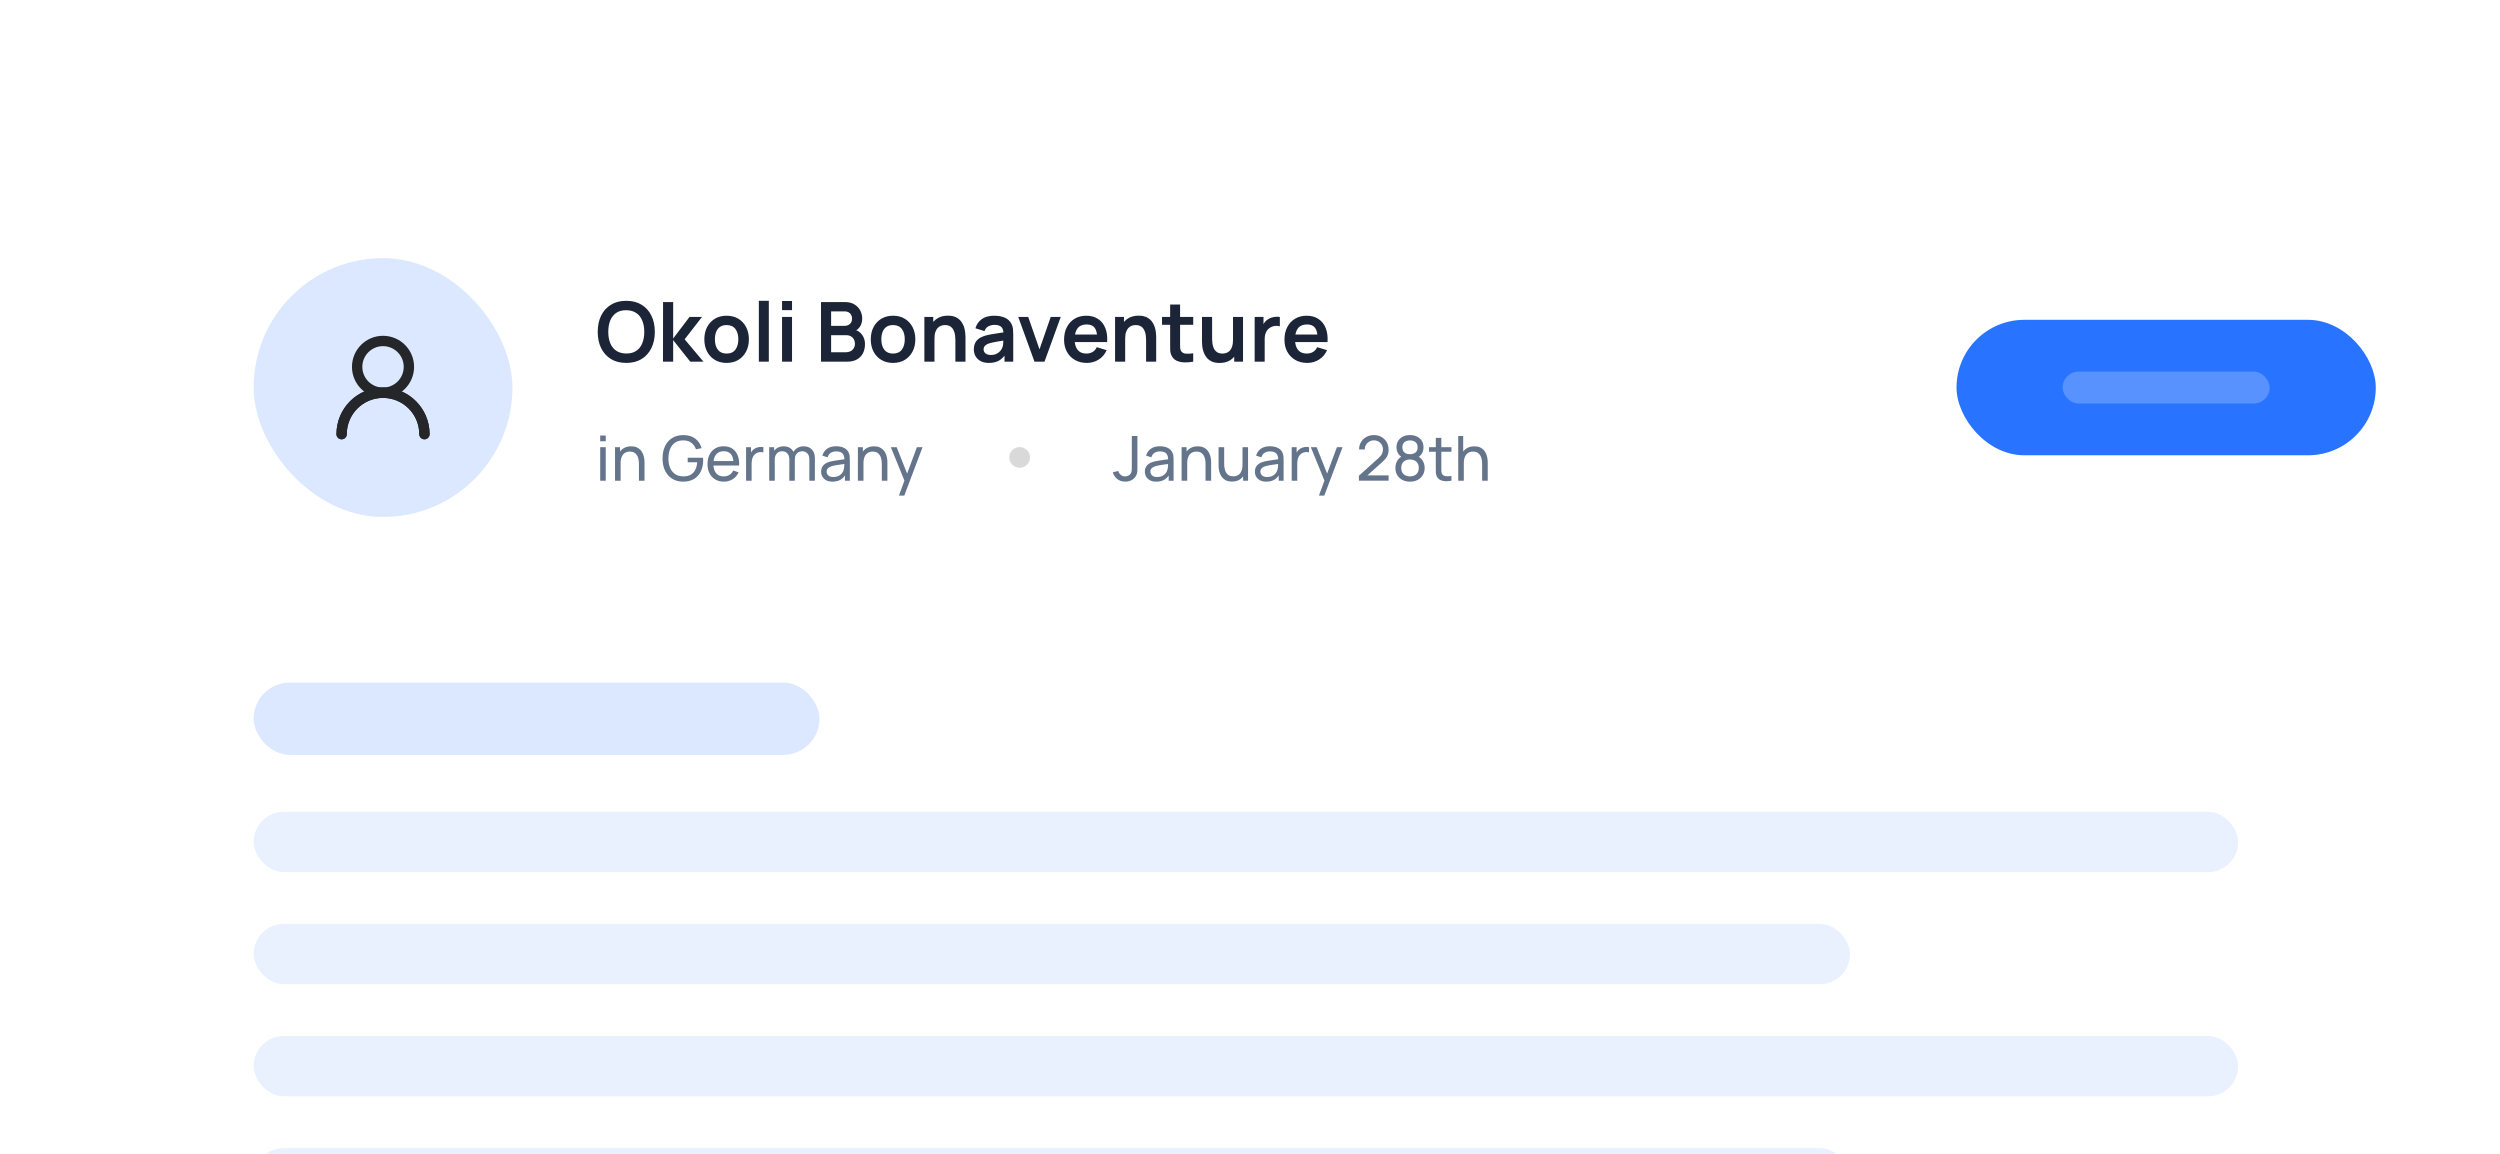 <svg width="483" height="223" viewBox="0 0 483 223" fill="none" xmlns="http://www.w3.org/2000/svg">
<g filter="url(#filter0_d_5303_43150)">
<rect x="25" y="15.876" width="458" height="253.248" rx="15" fill="white" shape-rendering="crispEdges"/>
<rect x="49" y="39.876" width="50" height="50" rx="25" fill="#DBE8FF"/>
<circle cx="74" cy="60.876" r="5" stroke="#24262A" stroke-width="2" stroke-linecap="round" stroke-linejoin="round"/>
<path d="M82 73.876C82 69.458 78.418 65.876 74 65.876C69.582 65.876 66 69.458 66 73.876" stroke="#24262A" stroke-width="2" stroke-linecap="round" stroke-linejoin="round"/>
<path d="M82 73.876C82 69.458 78.418 65.876 74 65.876C69.582 65.876 66 69.458 66 73.876" stroke="#24262A" stroke-width="2" stroke-linecap="round" stroke-linejoin="round"/>
<path d="M120.992 60.116C119.84 60.116 118.853 59.865 118.032 59.364C117.211 58.857 116.579 58.153 116.136 57.252C115.699 56.351 115.48 55.305 115.48 54.116C115.48 52.927 115.699 51.881 116.136 50.98C116.579 50.079 117.211 49.377 118.032 48.876C118.853 48.369 119.84 48.116 120.992 48.116C122.144 48.116 123.131 48.369 123.952 48.876C124.779 49.377 125.411 50.079 125.848 50.98C126.291 51.881 126.512 52.927 126.512 54.116C126.512 55.305 126.291 56.351 125.848 57.252C125.411 58.153 124.779 58.857 123.952 59.364C123.131 59.865 122.144 60.116 120.992 60.116ZM120.992 58.3C121.765 58.305 122.408 58.135 122.92 57.788C123.437 57.441 123.824 56.953 124.08 56.324C124.341 55.695 124.472 54.959 124.472 54.116C124.472 53.273 124.341 52.543 124.08 51.924C123.824 51.3 123.437 50.815 122.92 50.468C122.408 50.121 121.765 49.943 120.992 49.932C120.219 49.927 119.576 50.097 119.064 50.444C118.552 50.791 118.165 51.279 117.904 51.908C117.648 52.537 117.52 53.273 117.52 54.116C117.52 54.959 117.648 55.692 117.904 56.316C118.16 56.935 118.544 57.417 119.056 57.764C119.573 58.111 120.219 58.289 120.992 58.3ZM128.088 59.876L128.104 48.356H130.056V55.396L133.216 51.236H135.624L132.272 55.556L135.912 59.876H133.36L130.056 55.716V59.876H128.088ZM140.374 60.116C139.51 60.116 138.755 59.921 138.11 59.532C137.464 59.143 136.963 58.607 136.606 57.924C136.254 57.236 136.078 56.447 136.078 55.556C136.078 54.649 136.259 53.855 136.622 53.172C136.984 52.489 137.488 51.956 138.134 51.572C138.779 51.188 139.526 50.996 140.374 50.996C141.243 50.996 142 51.191 142.646 51.58C143.291 51.969 143.792 52.508 144.15 53.196C144.507 53.879 144.686 54.665 144.686 55.556C144.686 56.452 144.504 57.244 144.142 57.932C143.784 58.615 143.283 59.151 142.638 59.54C141.992 59.924 141.238 60.116 140.374 60.116ZM140.374 58.308C141.142 58.308 141.712 58.052 142.086 57.54C142.459 57.028 142.646 56.367 142.646 55.556C142.646 54.719 142.456 54.052 142.078 53.556C141.699 53.055 141.131 52.804 140.374 52.804C139.856 52.804 139.43 52.921 139.094 53.156C138.763 53.385 138.518 53.708 138.358 54.124C138.198 54.535 138.118 55.012 138.118 55.556C138.118 56.393 138.307 57.063 138.686 57.564C139.07 58.06 139.632 58.308 140.374 58.308ZM146.608 59.876V48.116H148.536V59.876H146.608ZM151.093 49.924V48.156H153.021V49.924H151.093ZM151.093 59.876V51.236H153.021V59.876H151.093ZM158.62 59.876V48.356H163.188C163.967 48.356 164.604 48.513 165.1 48.828C165.601 49.137 165.972 49.535 166.212 50.02C166.457 50.505 166.58 51.007 166.58 51.524C166.58 52.159 166.428 52.697 166.124 53.14C165.825 53.583 165.417 53.881 164.9 54.036V53.636C165.625 53.801 166.175 54.145 166.548 54.668C166.927 55.191 167.116 55.785 167.116 56.452C167.116 57.135 166.985 57.732 166.724 58.244C166.463 58.756 166.073 59.156 165.556 59.444C165.044 59.732 164.409 59.876 163.652 59.876H158.62ZM160.572 58.06H163.412C163.748 58.06 164.049 57.993 164.316 57.86C164.583 57.721 164.791 57.529 164.94 57.284C165.095 57.033 165.172 56.737 165.172 56.396C165.172 56.087 165.105 55.809 164.972 55.564C164.839 55.319 164.644 55.124 164.388 54.98C164.132 54.831 163.825 54.756 163.468 54.756H160.572V58.06ZM160.572 52.956H163.164C163.441 52.956 163.689 52.903 163.908 52.796C164.127 52.689 164.3 52.532 164.428 52.324C164.556 52.116 164.62 51.86 164.62 51.556C164.62 51.156 164.492 50.823 164.236 50.556C163.98 50.289 163.623 50.156 163.164 50.156H160.572V52.956ZM172.53 60.116C171.666 60.116 170.911 59.921 170.266 59.532C169.62 59.143 169.119 58.607 168.762 57.924C168.41 57.236 168.234 56.447 168.234 55.556C168.234 54.649 168.415 53.855 168.778 53.172C169.14 52.489 169.644 51.956 170.29 51.572C170.935 51.188 171.682 50.996 172.53 50.996C173.399 50.996 174.156 51.191 174.802 51.58C175.447 51.969 175.948 52.508 176.306 53.196C176.663 53.879 176.842 54.665 176.842 55.556C176.842 56.452 176.66 57.244 176.298 57.932C175.94 58.615 175.439 59.151 174.794 59.54C174.148 59.924 173.394 60.116 172.53 60.116ZM172.53 58.308C173.298 58.308 173.868 58.052 174.242 57.54C174.615 57.028 174.802 56.367 174.802 55.556C174.802 54.719 174.612 54.052 174.234 53.556C173.855 53.055 173.287 52.804 172.53 52.804C172.012 52.804 171.586 52.921 171.25 53.156C170.919 53.385 170.674 53.708 170.514 54.124C170.354 54.535 170.274 55.012 170.274 55.556C170.274 56.393 170.463 57.063 170.842 57.564C171.226 58.06 171.788 58.308 172.53 58.308ZM184.58 59.876V55.716C184.58 55.444 184.562 55.143 184.524 54.812C184.487 54.481 184.399 54.164 184.26 53.86C184.127 53.551 183.924 53.297 183.652 53.1C183.386 52.903 183.023 52.804 182.564 52.804C182.319 52.804 182.076 52.844 181.836 52.924C181.596 53.004 181.378 53.143 181.18 53.34C180.988 53.532 180.834 53.799 180.716 54.14C180.599 54.476 180.54 54.908 180.54 55.436L179.396 54.948C179.396 54.212 179.538 53.545 179.82 52.948C180.108 52.351 180.53 51.876 181.084 51.524C181.639 51.167 182.322 50.988 183.132 50.988C183.772 50.988 184.3 51.095 184.716 51.308C185.132 51.521 185.463 51.793 185.708 52.124C185.954 52.455 186.135 52.807 186.252 53.18C186.37 53.553 186.444 53.908 186.476 54.244C186.514 54.575 186.532 54.844 186.532 55.052V59.876H184.58ZM178.588 59.876V51.236H180.308V53.916H180.54V59.876H178.588ZM191.036 60.116C190.412 60.116 189.884 59.999 189.452 59.764C189.02 59.524 188.692 59.207 188.468 58.812C188.249 58.417 188.14 57.983 188.14 57.508C188.14 57.092 188.209 56.719 188.348 56.388C188.487 56.052 188.7 55.764 188.988 55.524C189.276 55.279 189.649 55.079 190.108 54.924C190.455 54.812 190.86 54.711 191.324 54.62C191.793 54.529 192.3 54.447 192.844 54.372C193.393 54.292 193.967 54.207 194.564 54.116L193.876 54.508C193.881 53.911 193.748 53.471 193.476 53.188C193.204 52.905 192.745 52.764 192.1 52.764C191.711 52.764 191.335 52.855 190.972 53.036C190.609 53.217 190.356 53.529 190.212 53.972L188.452 53.42C188.665 52.689 189.071 52.103 189.668 51.66C190.271 51.217 191.081 50.996 192.1 50.996C192.868 50.996 193.543 51.121 194.124 51.372C194.711 51.623 195.145 52.033 195.428 52.604C195.583 52.908 195.676 53.22 195.708 53.54C195.74 53.855 195.756 54.199 195.756 54.572V59.876H194.068V58.004L194.348 58.308C193.959 58.932 193.503 59.391 192.98 59.684C192.463 59.972 191.815 60.116 191.036 60.116ZM191.42 58.58C191.857 58.58 192.231 58.503 192.54 58.348C192.849 58.193 193.095 58.004 193.276 57.78C193.463 57.556 193.588 57.345 193.652 57.148C193.753 56.903 193.809 56.623 193.82 56.308C193.836 55.988 193.844 55.729 193.844 55.532L194.436 55.708C193.855 55.799 193.356 55.879 192.94 55.948C192.524 56.017 192.167 56.084 191.868 56.148C191.569 56.207 191.305 56.273 191.076 56.348C190.852 56.428 190.663 56.521 190.508 56.628C190.353 56.735 190.233 56.857 190.148 56.996C190.068 57.135 190.028 57.297 190.028 57.484C190.028 57.697 190.081 57.887 190.188 58.052C190.295 58.212 190.449 58.34 190.652 58.436C190.86 58.532 191.116 58.58 191.42 58.58ZM199.862 59.876L196.726 51.236H198.654L200.83 57.5L202.998 51.236H204.934L201.798 59.876H199.862ZM209.986 60.116C209.111 60.116 208.343 59.927 207.682 59.548C207.02 59.169 206.503 58.644 206.13 57.972C205.762 57.3 205.578 56.527 205.578 55.652C205.578 54.708 205.759 53.889 206.122 53.196C206.484 52.497 206.988 51.956 207.634 51.572C208.279 51.188 209.026 50.996 209.874 50.996C210.77 50.996 211.53 51.207 212.154 51.628C212.783 52.044 213.25 52.633 213.554 53.396C213.858 54.159 213.972 55.057 213.898 56.092H211.986V55.388C211.98 54.449 211.815 53.764 211.49 53.332C211.164 52.9 210.652 52.684 209.954 52.684C209.164 52.684 208.578 52.929 208.194 53.42C207.81 53.905 207.618 54.617 207.618 55.556C207.618 56.431 207.81 57.108 208.194 57.588C208.578 58.068 209.138 58.308 209.874 58.308C210.348 58.308 210.756 58.204 211.098 57.996C211.444 57.783 211.711 57.476 211.898 57.076L213.802 57.652C213.471 58.431 212.959 59.036 212.266 59.468C211.578 59.9 210.818 60.116 209.986 60.116ZM207.01 56.092V54.636H212.954V56.092H207.01ZM221.424 59.876V55.716C221.424 55.444 221.405 55.143 221.368 54.812C221.331 54.481 221.243 54.164 221.104 53.86C220.971 53.551 220.768 53.297 220.496 53.1C220.229 52.903 219.867 52.804 219.408 52.804C219.163 52.804 218.92 52.844 218.68 52.924C218.44 53.004 218.221 53.143 218.024 53.34C217.832 53.532 217.677 53.799 217.56 54.14C217.443 54.476 217.384 54.908 217.384 55.436L216.24 54.948C216.24 54.212 216.381 53.545 216.664 52.948C216.952 52.351 217.373 51.876 217.928 51.524C218.483 51.167 219.165 50.988 219.976 50.988C220.616 50.988 221.144 51.095 221.56 51.308C221.976 51.521 222.307 51.793 222.552 52.124C222.797 52.455 222.979 52.807 223.096 53.18C223.213 53.553 223.288 53.908 223.32 54.244C223.357 54.575 223.376 54.844 223.376 55.052V59.876H221.424ZM215.432 59.876V51.236H217.152V53.916H217.384V59.876H215.432ZM230.528 59.876C229.957 59.983 229.397 60.028 228.848 60.012C228.304 60.001 227.816 59.903 227.384 59.716C226.952 59.524 226.624 59.223 226.4 58.812C226.202 58.439 226.098 58.057 226.088 57.668C226.077 57.279 226.072 56.839 226.072 56.348V48.836H227.992V56.236C227.992 56.583 227.994 56.887 228 57.148C228.01 57.409 228.066 57.623 228.168 57.788C228.36 58.108 228.666 58.287 229.088 58.324C229.509 58.361 229.989 58.34 230.528 58.26V59.876ZM224.504 52.748V51.236H230.528V52.748H224.504ZM235.626 60.124C234.986 60.124 234.458 60.017 234.042 59.804C233.626 59.591 233.295 59.319 233.05 58.988C232.804 58.657 232.623 58.305 232.506 57.932C232.388 57.559 232.311 57.207 232.274 56.876C232.242 56.54 232.226 56.268 232.226 56.06V51.236H234.178V55.396C234.178 55.663 234.196 55.964 234.234 56.3C234.271 56.631 234.356 56.951 234.49 57.26C234.628 57.564 234.831 57.815 235.098 58.012C235.37 58.209 235.735 58.308 236.194 58.308C236.439 58.308 236.682 58.268 236.922 58.188C237.162 58.108 237.378 57.972 237.57 57.78C237.767 57.583 237.924 57.313 238.042 56.972C238.159 56.631 238.218 56.199 238.218 55.676L239.362 56.164C239.362 56.9 239.218 57.567 238.93 58.164C238.647 58.761 238.228 59.239 237.674 59.596C237.119 59.948 236.436 60.124 235.626 60.124ZM238.45 59.876V57.196H238.218V51.236H240.154V59.876H238.45ZM242.401 59.876V51.236H244.105V53.34L243.897 53.068C244.004 52.78 244.145 52.519 244.321 52.284C244.503 52.044 244.719 51.847 244.969 51.692C245.183 51.548 245.417 51.436 245.673 51.356C245.935 51.271 246.201 51.22 246.473 51.204C246.745 51.183 247.009 51.193 247.265 51.236V53.036C247.009 52.961 246.713 52.937 246.377 52.964C246.047 52.991 245.748 53.084 245.481 53.244C245.215 53.388 244.996 53.572 244.825 53.796C244.66 54.02 244.537 54.276 244.457 54.564C244.377 54.847 244.337 55.153 244.337 55.484V59.876H242.401ZM252.564 60.116C251.689 60.116 250.921 59.927 250.26 59.548C249.598 59.169 249.081 58.644 248.708 57.972C248.34 57.3 248.156 56.527 248.156 55.652C248.156 54.708 248.337 53.889 248.7 53.196C249.062 52.497 249.566 51.956 250.212 51.572C250.857 51.188 251.604 50.996 252.452 50.996C253.348 50.996 254.108 51.207 254.732 51.628C255.361 52.044 255.828 52.633 256.132 53.396C256.436 54.159 256.55 55.057 256.476 56.092H254.564V55.388C254.558 54.449 254.393 53.764 254.068 53.332C253.742 52.9 253.23 52.684 252.532 52.684C251.742 52.684 251.156 52.929 250.772 53.42C250.388 53.905 250.196 54.617 250.196 55.556C250.196 56.431 250.388 57.108 250.772 57.588C251.156 58.068 251.716 58.308 252.452 58.308C252.926 58.308 253.334 58.204 253.676 57.996C254.022 57.783 254.289 57.476 254.476 57.076L256.38 57.652C256.049 58.431 255.537 59.036 254.844 59.468C254.156 59.9 253.396 60.116 252.564 60.116ZM249.588 56.092V54.636H255.532V56.092H249.588Z" fill="#1B2537"/>
<path d="M115.96 75.25V74.146H117.028V75.25H115.96ZM115.96 82.876V76.396H117.028V82.876H115.96ZM123.442 82.876V79.63C123.442 79.322 123.414 79.026 123.358 78.742C123.306 78.458 123.212 78.204 123.076 77.98C122.944 77.752 122.764 77.572 122.536 77.44C122.312 77.308 122.028 77.242 121.684 77.242C121.416 77.242 121.172 77.288 120.952 77.38C120.736 77.468 120.55 77.604 120.394 77.788C120.238 77.972 120.116 78.204 120.028 78.484C119.944 78.76 119.902 79.086 119.902 79.462L119.2 79.246C119.2 78.618 119.312 78.08 119.536 77.632C119.764 77.18 120.082 76.834 120.49 76.594C120.902 76.35 121.386 76.228 121.942 76.228C122.362 76.228 122.72 76.294 123.016 76.426C123.312 76.558 123.558 76.734 123.754 76.954C123.95 77.17 124.104 77.414 124.216 77.686C124.328 77.954 124.406 78.228 124.45 78.508C124.498 78.784 124.522 79.046 124.522 79.294V82.876H123.442ZM118.822 82.876V76.396H119.782V78.13H119.902V82.876H118.822ZM131.983 83.056C131.391 83.056 130.851 82.952 130.363 82.744C129.875 82.536 129.455 82.238 129.103 81.85C128.751 81.458 128.479 80.986 128.287 80.434C128.099 79.878 128.005 79.252 128.005 78.556C128.005 77.636 128.169 76.84 128.497 76.168C128.825 75.496 129.287 74.978 129.883 74.614C130.479 74.246 131.179 74.062 131.983 74.062C132.951 74.062 133.731 74.288 134.323 74.74C134.915 75.188 135.323 75.802 135.547 76.582L134.467 76.804C134.287 76.28 133.991 75.862 133.579 75.55C133.167 75.238 132.653 75.082 132.037 75.082C131.393 75.078 130.857 75.222 130.429 75.514C130.005 75.802 129.685 76.208 129.469 76.732C129.253 77.256 129.143 77.864 129.139 78.556C129.135 79.244 129.241 79.848 129.457 80.368C129.673 80.888 129.995 81.296 130.423 81.592C130.855 81.884 131.393 82.032 132.037 82.036C132.593 82.04 133.061 81.934 133.441 81.718C133.821 81.502 134.115 81.19 134.323 80.782C134.531 80.374 134.657 79.884 134.701 79.312H132.865V78.43H135.829C135.841 78.51 135.847 78.606 135.847 78.718C135.851 78.826 135.853 78.9 135.853 78.94C135.853 79.728 135.705 80.434 135.409 81.058C135.117 81.678 134.683 82.166 134.107 82.522C133.535 82.878 132.827 83.056 131.983 83.056ZM139.859 83.056C139.223 83.056 138.667 82.916 138.191 82.636C137.719 82.352 137.351 81.958 137.087 81.454C136.823 80.946 136.691 80.354 136.691 79.678C136.691 78.97 136.821 78.358 137.081 77.842C137.341 77.322 137.703 76.922 138.167 76.642C138.635 76.358 139.183 76.216 139.811 76.216C140.463 76.216 141.017 76.366 141.473 76.666C141.933 76.966 142.277 77.394 142.505 77.95C142.737 78.506 142.837 79.168 142.805 79.936H141.725V79.552C141.713 78.756 141.551 78.162 141.239 77.77C140.927 77.374 140.463 77.176 139.847 77.176C139.187 77.176 138.685 77.388 138.341 77.812C137.997 78.236 137.825 78.844 137.825 79.636C137.825 80.4 137.997 80.992 138.341 81.412C138.685 81.832 139.175 82.042 139.811 82.042C140.239 82.042 140.611 81.944 140.927 81.748C141.243 81.552 141.491 81.27 141.671 80.902L142.697 81.256C142.445 81.828 142.065 82.272 141.557 82.588C141.053 82.9 140.487 83.056 139.859 83.056ZM137.465 79.936V79.078H142.253V79.936H137.465ZM144.141 82.876V76.396H145.095V77.962L144.939 77.758C145.015 77.558 145.113 77.374 145.233 77.206C145.357 77.038 145.495 76.9 145.647 76.792C145.815 76.656 146.005 76.552 146.217 76.48C146.429 76.408 146.645 76.366 146.865 76.354C147.085 76.338 147.291 76.352 147.483 76.396V77.398C147.259 77.338 147.013 77.322 146.745 77.35C146.477 77.378 146.229 77.476 146.001 77.644C145.793 77.792 145.631 77.972 145.515 78.184C145.403 78.396 145.325 78.626 145.281 78.874C145.237 79.118 145.215 79.368 145.215 79.624V82.876H144.141ZM156.363 82.876L156.369 78.73C156.369 78.246 156.239 77.868 155.979 77.596C155.723 77.32 155.389 77.182 154.977 77.182C154.737 77.182 154.509 77.238 154.293 77.35C154.077 77.458 153.901 77.63 153.765 77.866C153.629 78.098 153.561 78.396 153.561 78.76L152.997 78.532C152.989 78.072 153.083 77.67 153.279 77.326C153.479 76.978 153.751 76.708 154.095 76.516C154.439 76.324 154.827 76.228 155.259 76.228C155.935 76.228 156.467 76.434 156.855 76.846C157.243 77.254 157.437 77.804 157.437 78.496L157.431 82.876H156.363ZM148.611 82.876V76.396H149.565V78.13H149.685V82.876H148.611ZM152.493 82.876L152.499 78.772C152.499 78.276 152.371 77.888 152.115 77.608C151.859 77.324 151.519 77.182 151.095 77.182C150.675 77.182 150.335 77.326 150.075 77.614C149.815 77.902 149.685 78.284 149.685 78.76L149.121 78.424C149.121 78.004 149.221 77.628 149.421 77.296C149.621 76.964 149.893 76.704 150.237 76.516C150.581 76.324 150.971 76.228 151.407 76.228C151.843 76.228 152.223 76.32 152.547 76.504C152.871 76.688 153.121 76.952 153.297 77.296C153.473 77.636 153.561 78.042 153.561 78.514L153.555 82.876H152.493ZM160.842 83.056C160.358 83.056 159.952 82.968 159.624 82.792C159.3 82.612 159.054 82.376 158.886 82.084C158.722 81.792 158.64 81.472 158.64 81.124C158.64 80.784 158.704 80.49 158.832 80.242C158.964 79.99 159.148 79.782 159.384 79.618C159.62 79.45 159.902 79.318 160.23 79.222C160.538 79.138 160.882 79.066 161.262 79.006C161.646 78.942 162.034 78.884 162.426 78.832C162.818 78.78 163.184 78.73 163.524 78.682L163.14 78.904C163.152 78.328 163.036 77.902 162.792 77.626C162.552 77.35 162.136 77.212 161.544 77.212C161.152 77.212 160.808 77.302 160.512 77.482C160.22 77.658 160.014 77.946 159.894 78.346L158.88 78.04C159.036 77.472 159.338 77.026 159.786 76.702C160.234 76.378 160.824 76.216 161.556 76.216C162.144 76.216 162.648 76.322 163.068 76.534C163.492 76.742 163.796 77.058 163.98 77.482C164.072 77.682 164.13 77.9 164.154 78.136C164.178 78.368 164.19 78.612 164.19 78.868V82.876H163.242V81.322L163.464 81.466C163.22 81.99 162.878 82.386 162.438 82.654C162.002 82.922 161.47 83.056 160.842 83.056ZM161.004 82.162C161.388 82.162 161.72 82.094 162 81.958C162.284 81.818 162.512 81.636 162.684 81.412C162.856 81.184 162.968 80.936 163.02 80.668C163.08 80.468 163.112 80.246 163.116 80.002C163.124 79.754 163.128 79.564 163.128 79.432L163.5 79.594C163.152 79.642 162.81 79.688 162.474 79.732C162.138 79.776 161.82 79.824 161.52 79.876C161.22 79.924 160.95 79.982 160.71 80.05C160.534 80.106 160.368 80.178 160.212 80.266C160.06 80.354 159.936 80.468 159.84 80.608C159.748 80.744 159.702 80.914 159.702 81.118C159.702 81.294 159.746 81.462 159.834 81.622C159.926 81.782 160.066 81.912 160.254 82.012C160.446 82.112 160.696 82.162 161.004 82.162ZM170.364 82.876V79.63C170.364 79.322 170.336 79.026 170.28 78.742C170.228 78.458 170.134 78.204 169.998 77.98C169.866 77.752 169.686 77.572 169.458 77.44C169.234 77.308 168.95 77.242 168.606 77.242C168.338 77.242 168.094 77.288 167.874 77.38C167.658 77.468 167.472 77.604 167.316 77.788C167.16 77.972 167.038 78.204 166.95 78.484C166.866 78.76 166.824 79.086 166.824 79.462L166.122 79.246C166.122 78.618 166.234 78.08 166.458 77.632C166.686 77.18 167.004 76.834 167.412 76.594C167.824 76.35 168.308 76.228 168.864 76.228C169.284 76.228 169.642 76.294 169.938 76.426C170.234 76.558 170.48 76.734 170.676 76.954C170.872 77.17 171.026 77.414 171.138 77.686C171.25 77.954 171.328 78.228 171.372 78.508C171.42 78.784 171.444 79.046 171.444 79.294V82.876H170.364ZM165.744 82.876V76.396H166.704V78.13H166.824V82.876H165.744ZM173.67 85.756L174.924 82.348L174.942 83.356L172.11 76.396H173.232L175.452 81.994H175.068L177.15 76.396H178.236L174.708 85.756H173.67Z" fill="#64748B"/>
<circle cx="197" cy="78.376" r="2" fill="#D9D9D9"/>
<path d="M217.4 83.05C216.796 83.05 216.284 82.886 215.864 82.558C215.444 82.23 215.156 81.79 215 81.238L216.062 80.986C216.126 81.278 216.28 81.526 216.524 81.73C216.772 81.934 217.056 82.036 217.376 82.036C217.584 82.036 217.796 81.986 218.012 81.886C218.228 81.782 218.394 81.614 218.51 81.382C218.59 81.222 218.636 81.046 218.648 80.854C218.66 80.658 218.666 80.428 218.666 80.164V74.236H219.746V80.164C219.746 80.412 219.744 80.634 219.74 80.83C219.74 81.026 219.72 81.214 219.68 81.394C219.644 81.57 219.572 81.75 219.464 81.934C219.248 82.314 218.958 82.596 218.594 82.78C218.234 82.96 217.836 83.05 217.4 83.05ZM223.389 83.056C222.905 83.056 222.499 82.968 222.171 82.792C221.847 82.612 221.601 82.376 221.433 82.084C221.269 81.792 221.187 81.472 221.187 81.124C221.187 80.784 221.251 80.49 221.379 80.242C221.511 79.99 221.695 79.782 221.931 79.618C222.167 79.45 222.449 79.318 222.777 79.222C223.085 79.138 223.429 79.066 223.809 79.006C224.193 78.942 224.581 78.884 224.973 78.832C225.365 78.78 225.731 78.73 226.071 78.682L225.687 78.904C225.699 78.328 225.583 77.902 225.339 77.626C225.099 77.35 224.683 77.212 224.091 77.212C223.699 77.212 223.355 77.302 223.059 77.482C222.767 77.658 222.561 77.946 222.441 78.346L221.427 78.04C221.583 77.472 221.885 77.026 222.333 76.702C222.781 76.378 223.371 76.216 224.103 76.216C224.691 76.216 225.195 76.322 225.615 76.534C226.039 76.742 226.343 77.058 226.527 77.482C226.619 77.682 226.677 77.9 226.701 78.136C226.725 78.368 226.737 78.612 226.737 78.868V82.876H225.789V81.322L226.011 81.466C225.767 81.99 225.425 82.386 224.985 82.654C224.549 82.922 224.017 83.056 223.389 83.056ZM223.551 82.162C223.935 82.162 224.267 82.094 224.547 81.958C224.831 81.818 225.059 81.636 225.231 81.412C225.403 81.184 225.515 80.936 225.567 80.668C225.627 80.468 225.659 80.246 225.663 80.002C225.671 79.754 225.675 79.564 225.675 79.432L226.047 79.594C225.699 79.642 225.357 79.688 225.021 79.732C224.685 79.776 224.367 79.824 224.067 79.876C223.767 79.924 223.497 79.982 223.257 80.05C223.081 80.106 222.915 80.178 222.759 80.266C222.607 80.354 222.483 80.468 222.387 80.608C222.295 80.744 222.249 80.914 222.249 81.118C222.249 81.294 222.293 81.462 222.381 81.622C222.473 81.782 222.613 81.912 222.801 82.012C222.993 82.112 223.243 82.162 223.551 82.162ZM232.911 82.876V79.63C232.911 79.322 232.883 79.026 232.827 78.742C232.775 78.458 232.681 78.204 232.545 77.98C232.413 77.752 232.233 77.572 232.005 77.44C231.781 77.308 231.497 77.242 231.153 77.242C230.885 77.242 230.641 77.288 230.421 77.38C230.205 77.468 230.019 77.604 229.863 77.788C229.707 77.972 229.585 78.204 229.497 78.484C229.413 78.76 229.371 79.086 229.371 79.462L228.669 79.246C228.669 78.618 228.781 78.08 229.005 77.632C229.233 77.18 229.551 76.834 229.959 76.594C230.371 76.35 230.855 76.228 231.411 76.228C231.831 76.228 232.189 76.294 232.485 76.426C232.781 76.558 233.027 76.734 233.223 76.954C233.419 77.17 233.573 77.414 233.685 77.686C233.797 77.954 233.875 78.228 233.919 78.508C233.967 78.784 233.991 79.046 233.991 79.294V82.876H232.911ZM228.291 82.876V76.396H229.251V78.13H229.371V82.876H228.291ZM238.011 83.044C237.595 83.044 237.237 82.978 236.937 82.846C236.641 82.714 236.395 82.538 236.199 82.318C236.003 82.098 235.849 81.854 235.737 81.586C235.625 81.318 235.545 81.044 235.497 80.764C235.453 80.484 235.431 80.222 235.431 79.978V76.396H236.511V79.642C236.511 79.946 236.539 80.24 236.595 80.524C236.651 80.808 236.745 81.064 236.877 81.292C237.013 81.52 237.193 81.7 237.417 81.832C237.645 81.964 237.929 82.03 238.269 82.03C238.537 82.03 238.781 81.984 239.001 81.892C239.221 81.8 239.409 81.664 239.565 81.484C239.721 81.3 239.841 81.068 239.925 80.788C240.009 80.508 240.051 80.182 240.051 79.81L240.753 80.026C240.753 80.65 240.639 81.188 240.411 81.64C240.187 82.092 239.869 82.44 239.457 82.684C239.049 82.924 238.567 83.044 238.011 83.044ZM240.171 82.876V81.142H240.051V76.396H241.125V82.876H240.171ZM244.647 83.056C244.163 83.056 243.757 82.968 243.429 82.792C243.105 82.612 242.859 82.376 242.691 82.084C242.527 81.792 242.445 81.472 242.445 81.124C242.445 80.784 242.509 80.49 242.637 80.242C242.769 79.99 242.953 79.782 243.189 79.618C243.425 79.45 243.707 79.318 244.035 79.222C244.343 79.138 244.687 79.066 245.067 79.006C245.451 78.942 245.839 78.884 246.231 78.832C246.623 78.78 246.989 78.73 247.329 78.682L246.945 78.904C246.957 78.328 246.841 77.902 246.597 77.626C246.357 77.35 245.941 77.212 245.349 77.212C244.957 77.212 244.613 77.302 244.317 77.482C244.025 77.658 243.819 77.946 243.699 78.346L242.685 78.04C242.841 77.472 243.143 77.026 243.591 76.702C244.039 76.378 244.629 76.216 245.361 76.216C245.949 76.216 246.453 76.322 246.873 76.534C247.297 76.742 247.601 77.058 247.785 77.482C247.877 77.682 247.935 77.9 247.959 78.136C247.983 78.368 247.995 78.612 247.995 78.868V82.876H247.047V81.322L247.269 81.466C247.025 81.99 246.683 82.386 246.243 82.654C245.807 82.922 245.275 83.056 244.647 83.056ZM244.809 82.162C245.193 82.162 245.525 82.094 245.805 81.958C246.089 81.818 246.317 81.636 246.489 81.412C246.661 81.184 246.773 80.936 246.825 80.668C246.885 80.468 246.917 80.246 246.921 80.002C246.929 79.754 246.933 79.564 246.933 79.432L247.305 79.594C246.957 79.642 246.615 79.688 246.279 79.732C245.943 79.776 245.625 79.824 245.325 79.876C245.025 79.924 244.755 79.982 244.515 80.05C244.339 80.106 244.173 80.178 244.017 80.266C243.865 80.354 243.741 80.468 243.645 80.608C243.553 80.744 243.507 80.914 243.507 81.118C243.507 81.294 243.551 81.462 243.639 81.622C243.731 81.782 243.871 81.912 244.059 82.012C244.251 82.112 244.501 82.162 244.809 82.162ZM249.555 82.876V76.396H250.509V77.962L250.353 77.758C250.429 77.558 250.527 77.374 250.647 77.206C250.771 77.038 250.909 76.9 251.061 76.792C251.229 76.656 251.419 76.552 251.631 76.48C251.843 76.408 252.059 76.366 252.279 76.354C252.499 76.338 252.705 76.352 252.897 76.396V77.398C252.673 77.338 252.427 77.322 252.159 77.35C251.891 77.378 251.643 77.476 251.415 77.644C251.207 77.792 251.045 77.972 250.929 78.184C250.817 78.396 250.739 78.626 250.695 78.874C250.651 79.118 250.629 79.368 250.629 79.624V82.876H249.555ZM254.814 85.756L256.068 82.348L256.086 83.356L253.254 76.396H254.376L256.596 81.994H256.212L258.294 76.396H259.38L255.852 85.756H254.814ZM262.534 82.87L262.54 81.91L266.374 78.46C266.694 78.172 266.908 77.9 267.016 77.644C267.128 77.384 267.184 77.118 267.184 76.846C267.184 76.514 267.108 76.214 266.956 75.946C266.804 75.678 266.596 75.466 266.332 75.31C266.072 75.154 265.776 75.076 265.444 75.076C265.1 75.076 264.794 75.158 264.526 75.322C264.258 75.482 264.046 75.696 263.89 75.964C263.738 76.232 263.664 76.524 263.668 76.84H262.576C262.576 76.296 262.702 75.816 262.954 75.4C263.206 74.98 263.548 74.652 263.98 74.416C264.416 74.176 264.91 74.056 265.462 74.056C265.998 74.056 266.478 74.18 266.902 74.428C267.326 74.672 267.66 75.006 267.904 75.43C268.152 75.85 268.276 76.326 268.276 76.858C268.276 77.234 268.228 77.56 268.132 77.836C268.04 78.112 267.896 78.368 267.7 78.604C267.504 78.836 267.258 79.084 266.962 79.348L263.776 82.21L263.638 81.85H268.276V82.87H262.534ZM272.411 83.056C271.859 83.056 271.371 82.946 270.947 82.726C270.523 82.502 270.191 82.192 269.951 81.796C269.711 81.4 269.591 80.938 269.591 80.41C269.591 79.894 269.713 79.428 269.957 79.012C270.205 78.596 270.577 78.276 271.073 78.052L271.055 78.442C270.651 78.246 270.341 77.97 270.125 77.614C269.909 77.254 269.801 76.856 269.801 76.42C269.801 75.932 269.913 75.512 270.137 75.16C270.361 74.808 270.669 74.536 271.061 74.344C271.453 74.152 271.903 74.056 272.411 74.056C272.919 74.056 273.369 74.152 273.761 74.344C274.153 74.536 274.461 74.808 274.685 75.16C274.909 75.512 275.021 75.932 275.021 76.42C275.021 76.856 274.919 77.252 274.715 77.608C274.511 77.96 274.197 78.238 273.773 78.442L273.749 78.058C274.245 78.274 274.617 78.592 274.865 79.012C275.117 79.428 275.243 79.894 275.243 80.41C275.243 80.938 275.121 81.4 274.877 81.796C274.637 82.192 274.303 82.502 273.875 82.726C273.451 82.946 272.963 83.056 272.411 83.056ZM272.411 82.036C272.915 82.036 273.323 81.898 273.635 81.622C273.951 81.342 274.109 80.938 274.109 80.41C274.109 79.878 273.953 79.474 273.641 79.198C273.333 78.918 272.923 78.778 272.411 78.778C271.903 78.778 271.493 78.918 271.181 79.198C270.873 79.474 270.719 79.878 270.719 80.41C270.719 80.938 270.875 81.342 271.187 81.622C271.499 81.898 271.907 82.036 272.411 82.036ZM272.411 77.752C272.851 77.752 273.207 77.642 273.479 77.422C273.751 77.198 273.887 76.864 273.887 76.42C273.887 75.976 273.751 75.644 273.479 75.424C273.207 75.2 272.851 75.088 272.411 75.088C271.975 75.088 271.619 75.2 271.343 75.424C271.071 75.644 270.935 75.976 270.935 76.42C270.935 76.864 271.071 77.198 271.343 77.422C271.619 77.642 271.975 77.752 272.411 77.752ZM280.419 82.876C280.035 82.952 279.655 82.982 279.279 82.966C278.907 82.954 278.575 82.88 278.283 82.744C277.991 82.604 277.769 82.388 277.617 82.096C277.489 81.84 277.419 81.582 277.407 81.322C277.399 81.058 277.395 80.76 277.395 80.428V74.596H278.463V80.38C278.463 80.644 278.465 80.87 278.469 81.058C278.477 81.246 278.519 81.408 278.595 81.544C278.739 81.8 278.967 81.95 279.279 81.994C279.595 82.038 279.975 82.026 280.419 81.958V82.876ZM276.081 77.278V76.396H280.419V77.278H276.081ZM286.349 82.876V79.63C286.349 79.322 286.321 79.026 286.265 78.742C286.213 78.458 286.119 78.204 285.983 77.98C285.851 77.752 285.671 77.572 285.443 77.44C285.219 77.308 284.935 77.242 284.591 77.242C284.323 77.242 284.079 77.288 283.859 77.38C283.643 77.468 283.457 77.604 283.301 77.788C283.145 77.972 283.023 78.204 282.935 78.484C282.851 78.76 282.809 79.086 282.809 79.462L282.107 79.246C282.107 78.618 282.219 78.08 282.443 77.632C282.671 77.18 282.989 76.834 283.397 76.594C283.809 76.35 284.293 76.228 284.849 76.228C285.269 76.228 285.627 76.294 285.923 76.426C286.219 76.558 286.465 76.734 286.661 76.954C286.857 77.17 287.011 77.414 287.123 77.686C287.235 77.954 287.313 78.228 287.357 78.508C287.405 78.784 287.429 79.046 287.429 79.294V82.876H286.349ZM281.729 82.876V74.236H282.689V79.006H282.809V82.876H281.729Z" fill="#64748B"/>
<rect x="378" y="51.791" width="81" height="26.169" rx="13.085" fill="#2873FF"/>
<rect x="398.5" y="61.791" width="40" height="6.169" rx="3.084" fill="#5892FF"/>
<rect x="49" y="121.876" width="109.32" height="13.962" rx="6.981" fill="#DBE8FF"/>
<rect x="49" y="146.838" width="383.412" height="11.657" rx="5.829" fill="#E9F1FF"/>
<rect x="49" y="168.495" width="308.432" height="11.657" rx="5.829" fill="#E9F1FF"/>
<rect x="49" y="190.152" width="383.412" height="11.657" rx="5.829" fill="#E9F1FF"/>
<rect x="49" y="211.81" width="308.432" height="11.657" rx="5.829" fill="#E9F1FF"/>
</g>
<defs>
<filter id="filter0_d_5303_43150" x="0" y="0.876" width="508" height="303.248" filterUnits="userSpaceOnUse" color-interpolation-filters="sRGB">
<feFlood flood-opacity="0" result="BackgroundImageFix"/>
<feColorMatrix in="SourceAlpha" type="matrix" values="0 0 0 0 0 0 0 0 0 0 0 0 0 0 0 0 0 0 127 0" result="hardAlpha"/>
<feOffset dy="10"/>
<feGaussianBlur stdDeviation="12.5"/>
<feComposite in2="hardAlpha" operator="out"/>
<feColorMatrix type="matrix" values="0 0 0 0 0.106 0 0 0 0 0.145 0 0 0 0 0.216 0 0 0 0.05 0"/>
<feBlend mode="normal" in2="BackgroundImageFix" result="effect1_dropShadow_5303_43150"/>
<feBlend mode="normal" in="SourceGraphic" in2="effect1_dropShadow_5303_43150" result="shape"/>
</filter>
</defs>
</svg>
